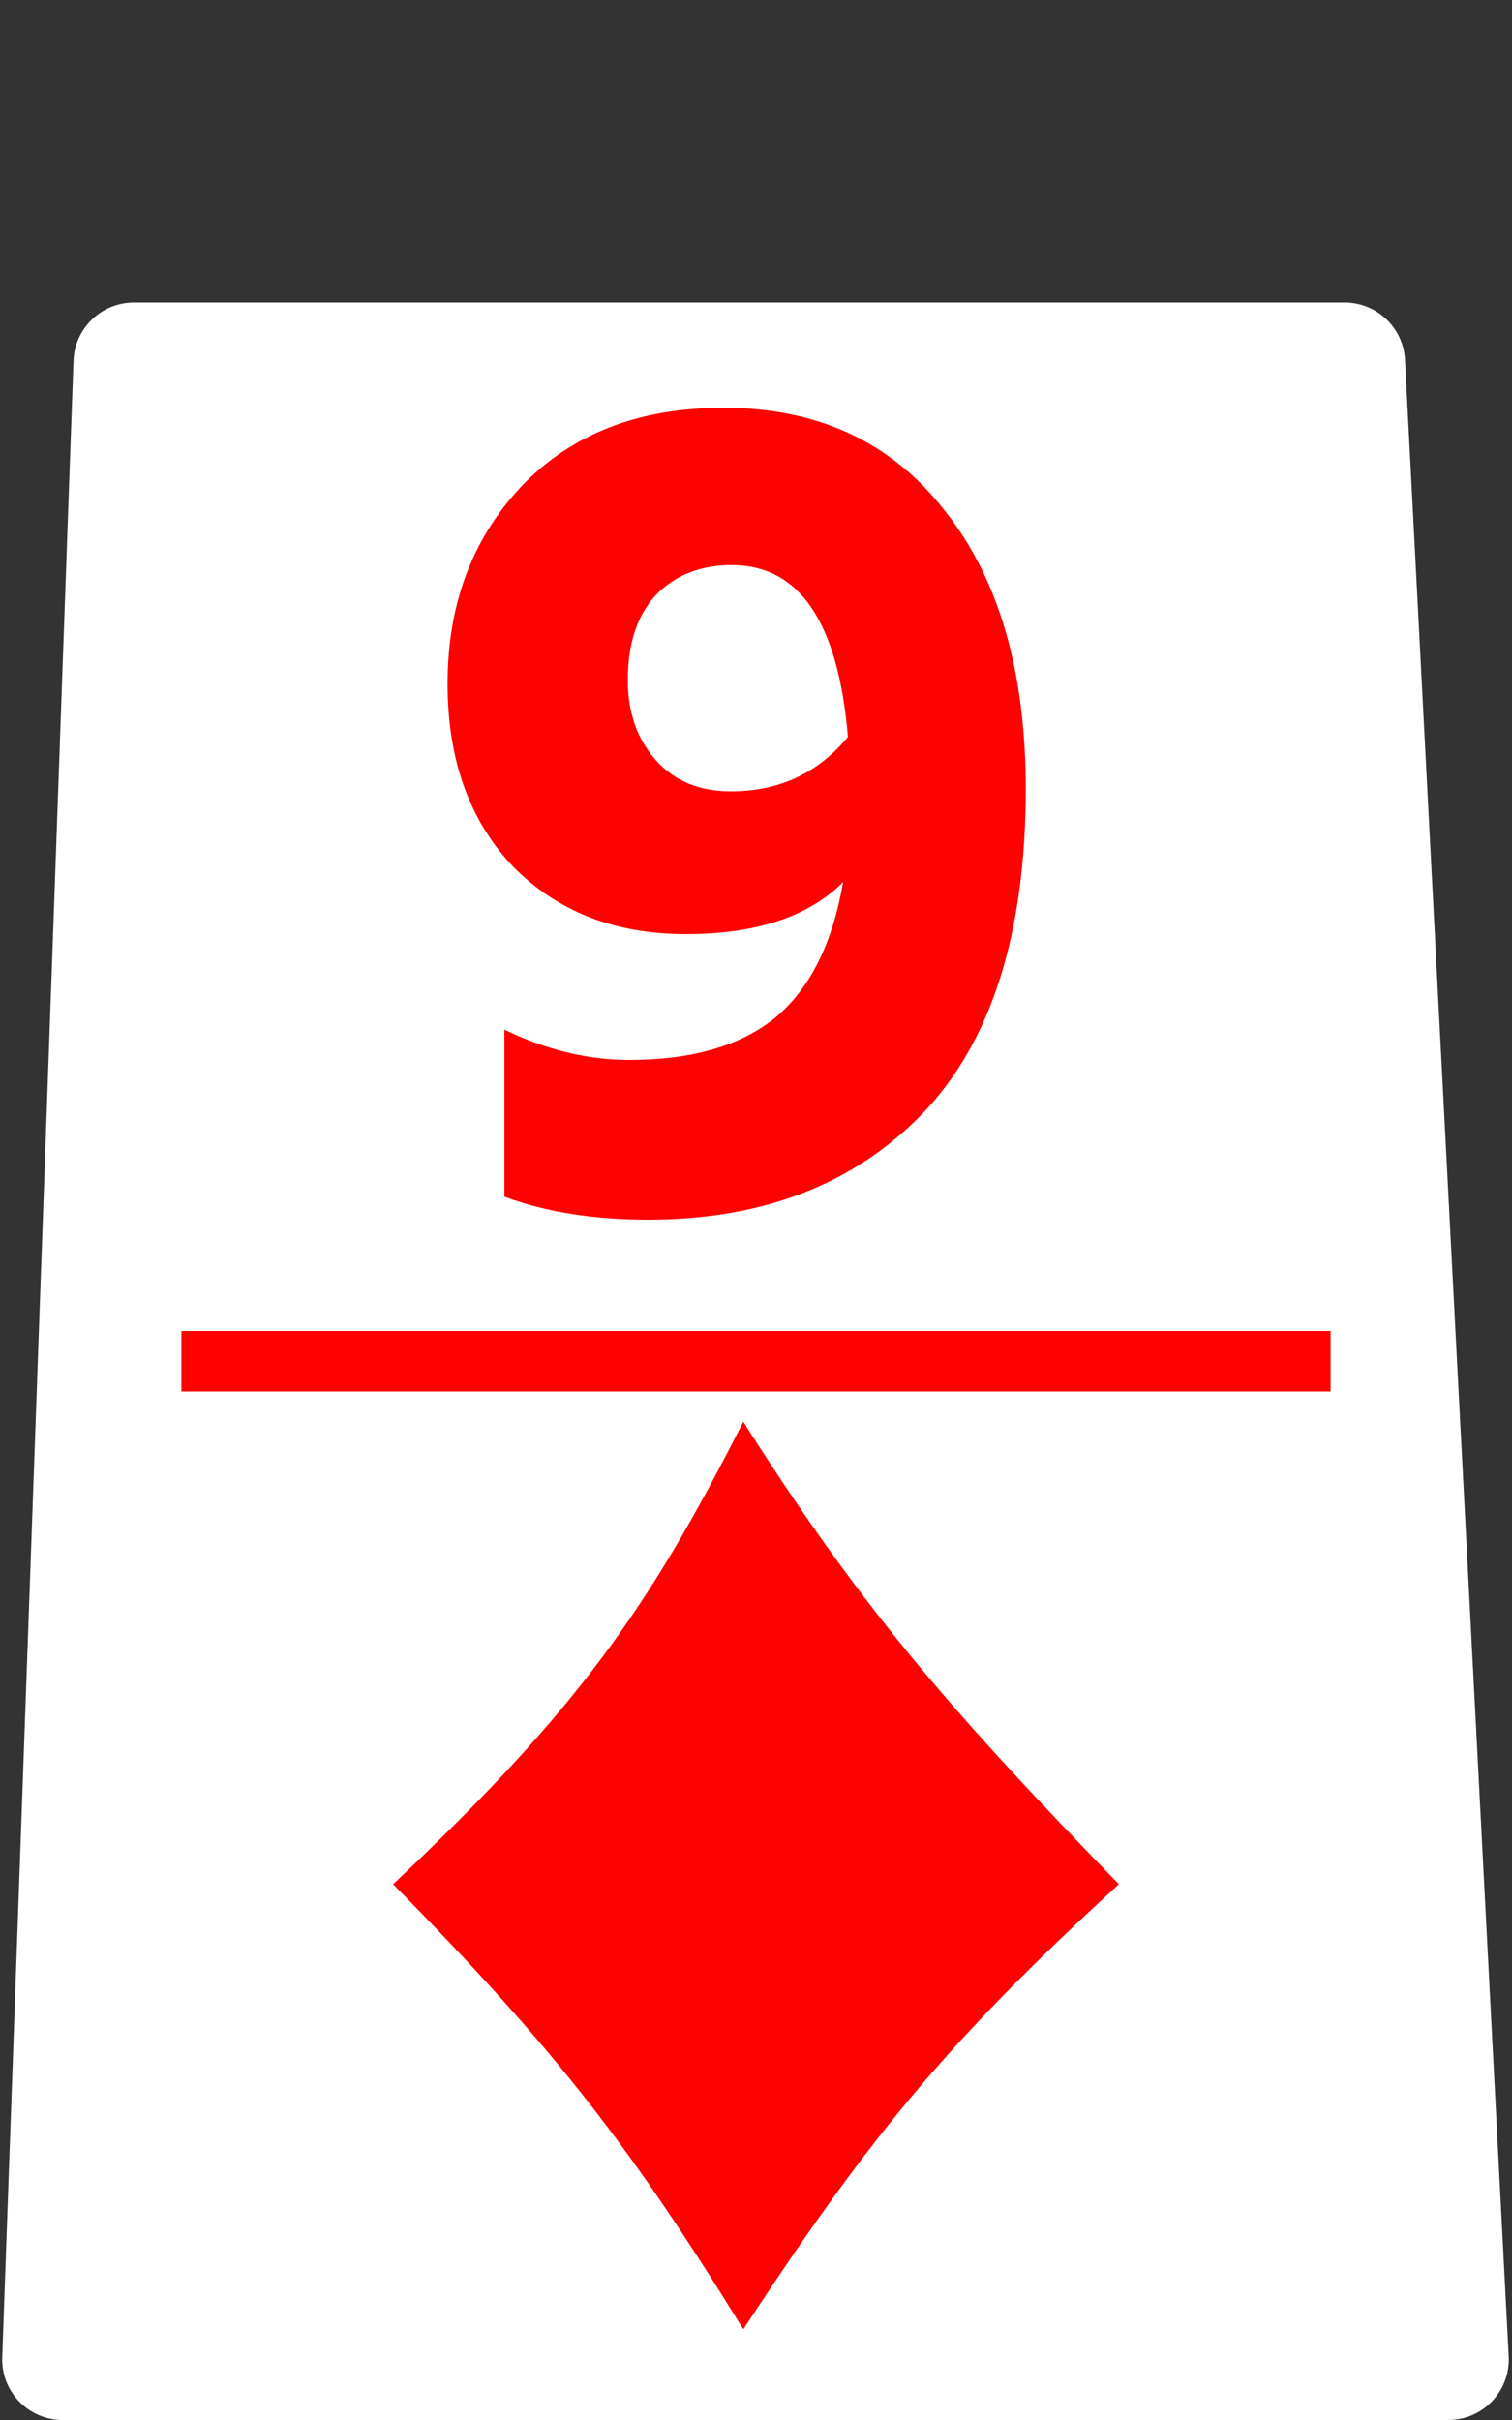 <svg width="50" height="80" viewBox="0 0 50 80" fill="none" xmlns="http://www.w3.org/2000/svg">
<rect x="0" y="0" width="50" height="80" fill="#333333" stroke="none"/>
<path d="M44.465 10H4.43C3.353 10 2.47 10.852 2.431 11.929L0.074 77.929C0.034 79.061 0.94 80 2.073 80H47.893C49.039 80 49.95 79.04 49.891 77.896L46.462 11.896C46.407 10.833 45.529 10 44.465 10Z" fill="white"/>
<path d="M13 62.289C19.163 56.472 21.482 53.103 24.58 47C28.4 53.026 31.256 56.369 37 62.289C31.054 67.731 28.521 71.002 24.58 77C20.89 71.024 18.411 67.787 13 62.289Z" fill="#FC0200"/>
<rect x="6" y="44" width="38" height="2" fill="#FE0100"/>
<path d="M24.16 26.16C25.76 26.16 27.053 25.56 28.04 24.36C27.72 20.573 26.44 18.68 24.2 18.68C23.16 18.68 22.32 19.013 21.68 19.68C21.067 20.347 20.76 21.28 20.76 22.48C20.76 23.547 21.067 24.427 21.68 25.12C22.293 25.813 23.12 26.16 24.16 26.16ZM33.92 26.08C33.92 30.853 32.787 34.427 30.52 36.8C28.253 39.147 25.227 40.32 21.44 40.32C19.627 40.32 18.04 40.067 16.68 39.56V34.04C18.067 34.707 19.44 35.04 20.8 35.04C22.88 35.04 24.493 34.573 25.64 33.64C26.787 32.68 27.533 31.187 27.88 29.16C26.733 30.307 25 30.88 22.68 30.88C20.333 30.88 18.427 30.133 16.96 28.64C15.52 27.12 14.8 25.107 14.8 22.6C14.8 19.987 15.613 17.813 17.24 16.08C18.893 14.347 21.12 13.48 23.92 13.48C27.04 13.48 29.48 14.613 31.24 16.88C33.027 19.12 33.92 22.187 33.92 26.08Z" fill="#FC0200"/>
</svg>
